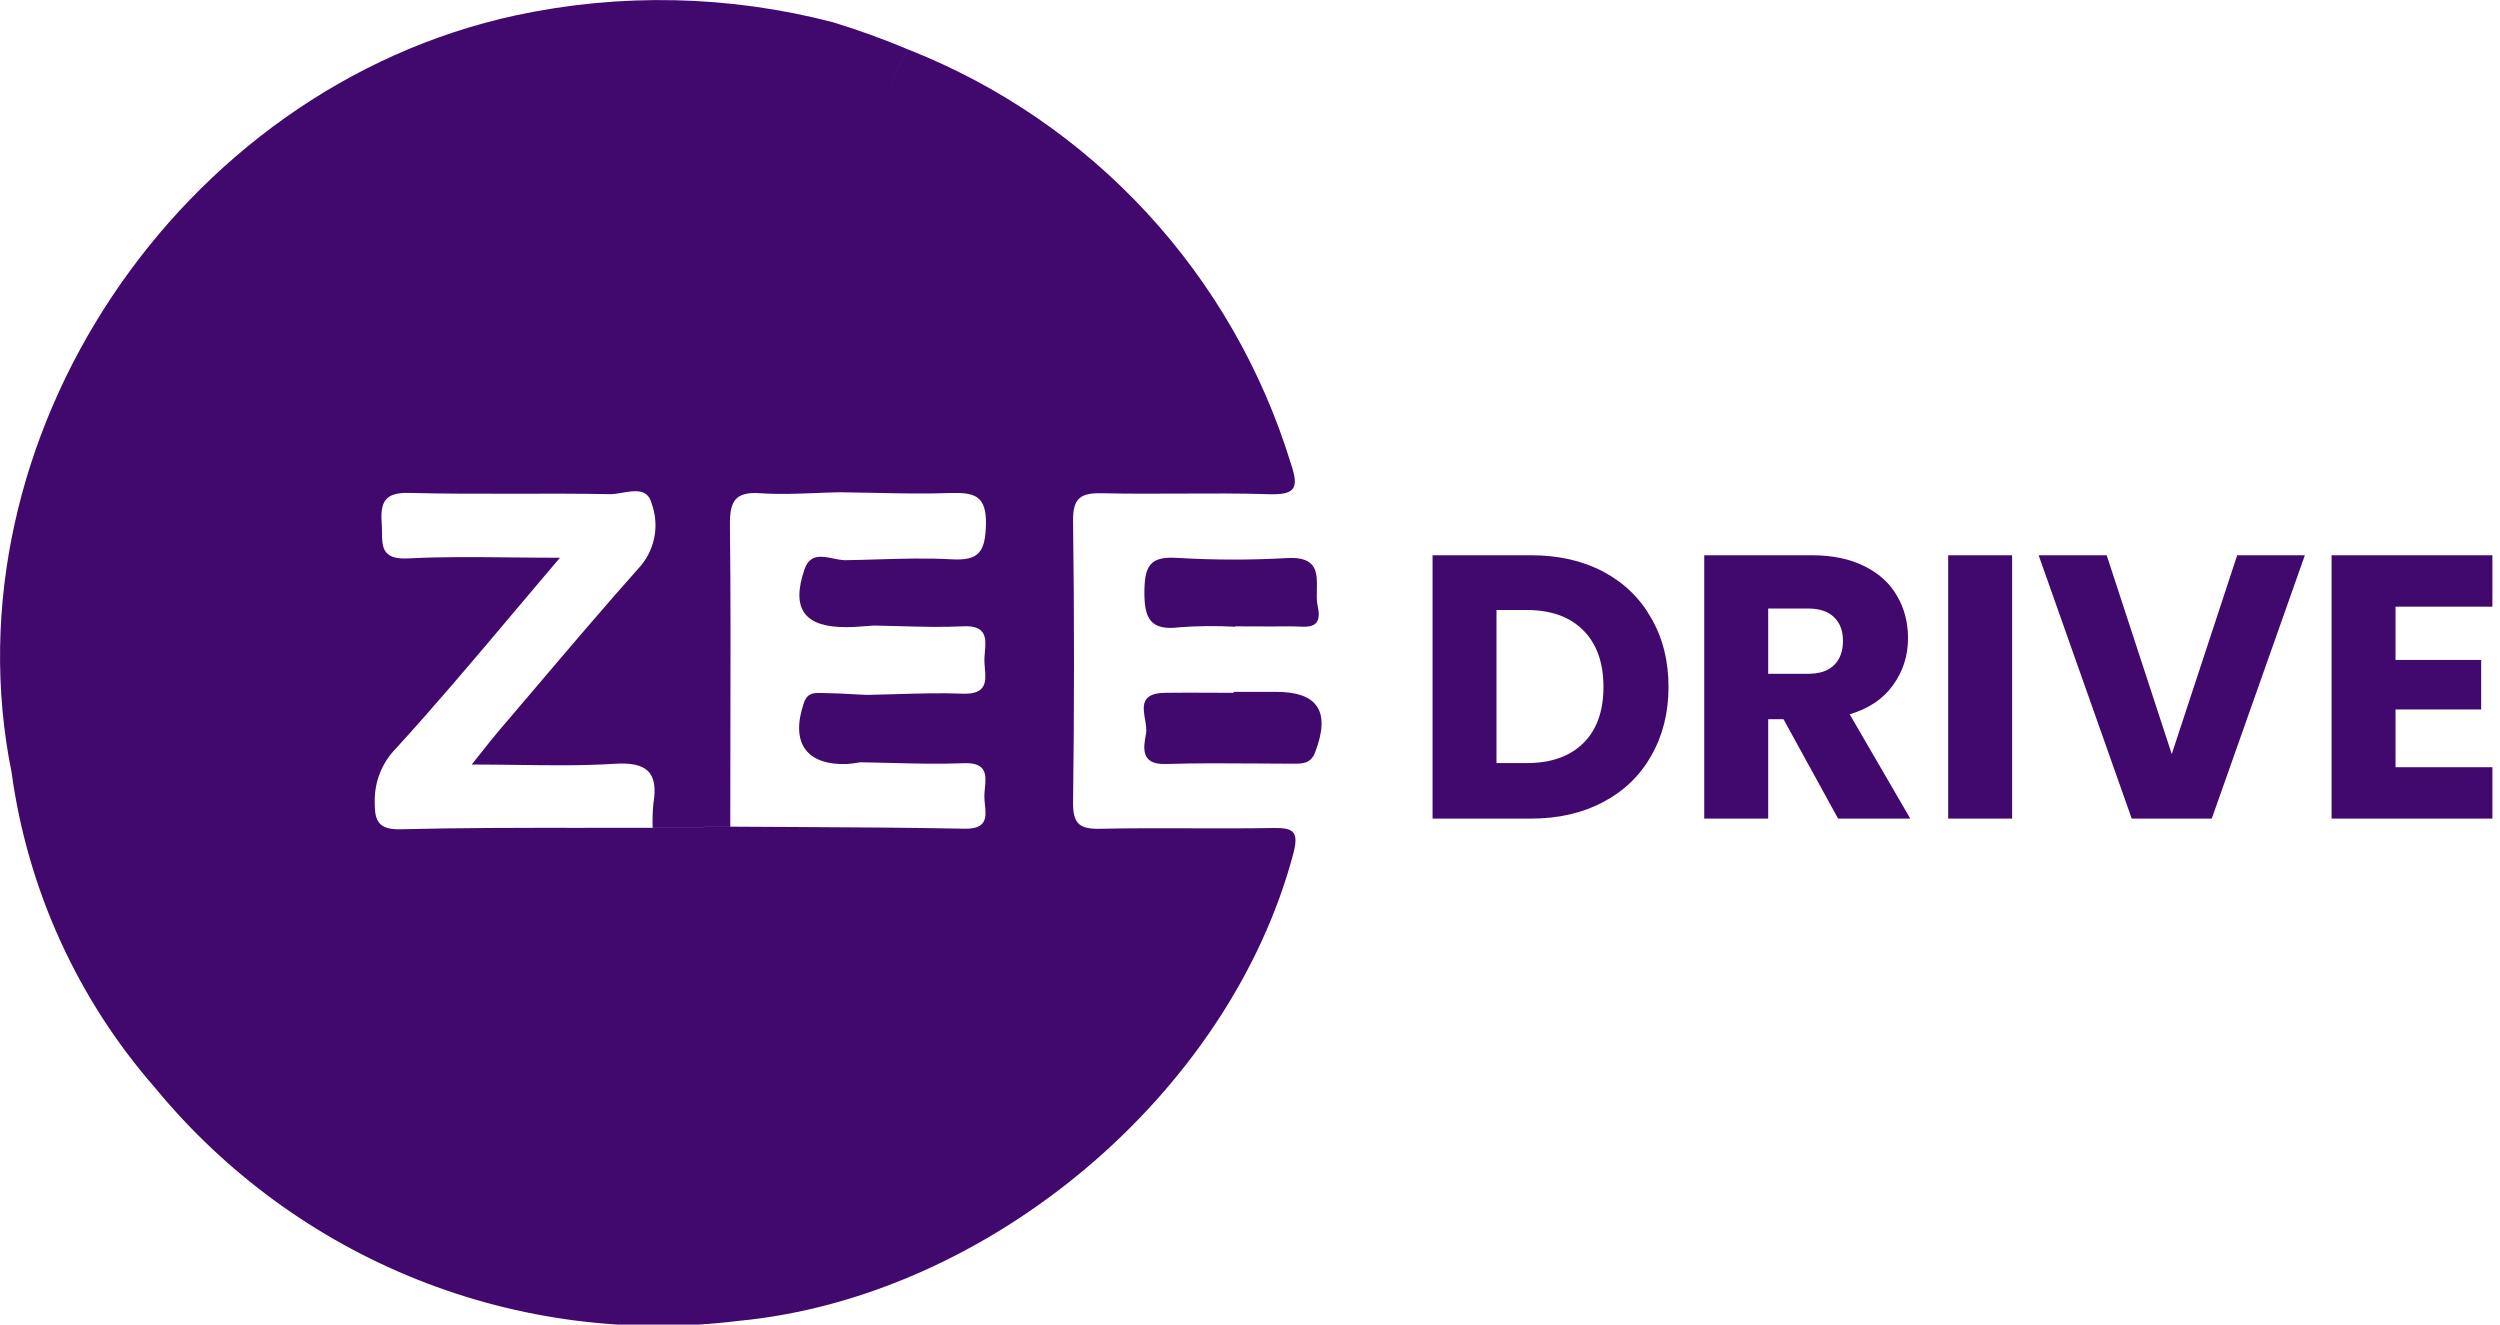 <svg width="134" height="71" viewBox="0 0 134 71" fill="none" xmlns="http://www.w3.org/2000/svg">
<g clip-path="url(#clip0_713_17624)">
<path fill-rule="evenodd" clip-rule="evenodd" d="M63.875 44.397H63.876H63.876C65.338 44.401 66.801 44.406 68.263 44.381C69.354 44.362 69.621 44.59 69.326 45.738C65.9 58.658 52.968 69.532 39.562 70.802C33.734 71.523 27.819 70.76 22.362 68.582C16.905 66.404 12.083 62.882 8.341 58.341C4.165 53.578 1.48 47.686 0.621 41.401C-2.985 23.559 9.579 4.732 27.654 0.821C33.267 -0.383 39.084 -0.256 44.64 1.191C46.017 1.61 47.371 2.1 48.697 2.661C47.961 3.71 47.491 4.924 47.329 6.197C47.492 4.924 47.962 3.71 48.699 2.661C53.555 4.576 57.919 7.563 61.466 11.402C65.013 15.242 67.652 19.833 69.187 24.836C69.64 26.172 69.439 26.535 68.006 26.49C66.427 26.44 64.846 26.448 63.265 26.456H63.265H63.265C61.879 26.463 60.492 26.47 59.106 26.438C57.965 26.412 57.496 26.643 57.516 27.935C57.584 32.956 57.584 37.978 57.516 42.998C57.499 44.186 57.888 44.448 58.992 44.422C60.62 44.386 62.248 44.392 63.875 44.397ZM51.008 29.979C52.458 30.061 52.802 29.594 52.846 28.159C52.896 26.534 52.206 26.386 50.915 26.428C49.542 26.475 48.165 26.446 46.788 26.416H46.788H46.788H46.788H46.788C46.196 26.404 45.603 26.391 45.011 26.385C44.581 26.393 44.149 26.41 43.717 26.427C42.728 26.467 41.736 26.507 40.755 26.437C39.41 26.341 39.11 26.859 39.125 28.124C39.167 31.924 39.158 35.724 39.149 39.524V39.524V39.525C39.145 41.118 39.142 42.712 39.142 44.305L34.983 44.365C34.966 43.932 34.98 43.498 35.023 43.067C35.302 41.379 34.655 40.83 32.94 40.939C31.254 41.047 29.56 41.024 27.754 41H27.754H27.754C26.955 40.99 26.135 40.979 25.284 40.979C25.485 40.728 25.662 40.504 25.824 40.3C26.17 39.864 26.447 39.514 26.737 39.172C27.37 38.431 28.002 37.688 28.633 36.945L28.633 36.945L28.633 36.945C30.526 34.717 32.419 32.489 34.363 30.306C34.737 29.851 34.987 29.305 35.086 28.723C35.185 28.142 35.131 27.544 34.929 26.99C34.723 26.175 34.015 26.297 33.352 26.411C33.115 26.452 32.884 26.491 32.683 26.487C31.029 26.456 29.375 26.459 27.72 26.463H27.72H27.72C25.79 26.467 23.86 26.47 21.932 26.42C20.609 26.385 20.377 26.931 20.46 28.05C20.472 28.207 20.473 28.365 20.474 28.519V28.519V28.519C20.481 29.311 20.486 30.002 21.867 29.931C23.639 29.838 25.421 29.857 27.347 29.877H27.347H27.347C28.203 29.886 29.087 29.895 30.012 29.895C29.152 30.905 28.318 31.894 27.499 32.866L27.499 32.867C25.366 35.398 23.335 37.807 21.21 40.131C20.494 40.866 20.091 41.851 20.086 42.879C20.084 43.797 20.113 44.483 21.449 44.449C24.695 44.368 27.94 44.37 31.186 44.372C32.45 44.373 33.714 44.373 34.978 44.369L39.137 44.309C40.3 44.317 41.464 44.323 42.627 44.328H42.627H42.627C45.653 44.344 48.678 44.359 51.702 44.419C52.934 44.443 52.861 43.768 52.792 43.119C52.774 42.954 52.757 42.791 52.761 42.641C52.764 42.518 52.777 42.388 52.79 42.257V42.257V42.256C52.857 41.572 52.928 40.856 51.658 40.908C50.367 40.961 49.073 40.928 47.779 40.894C47.225 40.88 46.671 40.866 46.117 40.858C45.878 40.902 45.637 40.933 45.395 40.952C43.192 41.021 42.362 39.791 43.09 37.669C43.272 37.136 43.625 37.14 43.993 37.144C44.011 37.144 44.029 37.144 44.047 37.145C44.062 37.145 44.077 37.145 44.092 37.145C44.65 37.151 45.209 37.181 45.768 37.211L45.769 37.211C45.999 37.224 46.229 37.236 46.459 37.247C46.975 37.238 47.49 37.222 48.006 37.207L48.006 37.207C49.209 37.171 50.411 37.135 51.611 37.18C52.913 37.228 52.849 36.5 52.788 35.802C52.772 35.623 52.756 35.446 52.764 35.285C52.769 35.181 52.778 35.073 52.788 34.965L52.788 34.965C52.851 34.249 52.917 33.506 51.632 33.57C50.518 33.627 49.401 33.595 48.284 33.564L48.283 33.564L48.283 33.564C47.803 33.55 47.324 33.537 46.845 33.53C46.696 33.539 46.548 33.551 46.4 33.562H46.399H46.399C46.06 33.588 45.721 33.614 45.382 33.614C43.14 33.631 42.383 32.664 43.12 30.519C43.408 29.678 44.043 29.808 44.667 29.935C44.881 29.979 45.094 30.022 45.291 30.026C45.863 30.018 46.435 30.001 47.007 29.984C48.343 29.944 49.679 29.904 51.008 29.979ZM66.124 37.083H68.342C70.644 37.066 71.33 38.132 70.493 40.317C70.261 40.934 69.825 40.934 69.324 40.934C68.716 40.932 68.108 40.928 67.5 40.924L67.499 40.924C65.823 40.912 64.148 40.9 62.476 40.95C61.122 40.992 61.287 40.069 61.424 39.342C61.468 39.119 61.422 38.846 61.375 38.57C61.257 37.877 61.134 37.157 62.426 37.135C63.248 37.123 64.069 37.127 64.891 37.131H64.891C65.302 37.133 65.713 37.135 66.124 37.135V37.083ZM69.002 29.912C67.034 30.024 65.06 30.02 63.093 29.902C61.675 29.812 61.357 30.298 61.34 31.665C61.321 33.161 61.658 33.827 63.256 33.619C64.237 33.547 65.222 33.539 66.204 33.594V33.572C66.533 33.572 66.861 33.574 67.19 33.575C67.847 33.579 68.504 33.582 69.16 33.572C69.279 33.57 69.407 33.576 69.535 33.582H69.535C70.199 33.616 70.894 33.65 70.627 32.481C70.568 32.218 70.576 31.913 70.583 31.609V31.608C70.605 30.718 70.626 29.821 69.002 29.912ZM82.056 29.761C83.539 29.761 84.835 30.056 85.945 30.646C87.053 31.236 87.909 32.067 88.51 33.139C89.125 34.198 89.432 35.425 89.432 36.819C89.432 38.2 89.125 39.427 88.51 40.499C87.909 41.572 87.047 42.403 85.924 42.993C84.815 43.583 83.526 43.877 82.056 43.877H76.785V29.761H82.056ZM81.836 40.901C83.132 40.901 84.141 40.546 84.862 39.836C85.584 39.125 85.945 38.12 85.945 36.819C85.945 35.519 85.584 34.507 84.862 33.783C84.141 33.059 83.132 32.697 81.836 32.697H80.212V40.901H81.836ZM98.522 43.877L95.596 38.549H94.775V43.877H91.347V29.761H97.1C98.209 29.761 99.15 29.955 99.925 30.344C100.714 30.733 101.302 31.269 101.689 31.953C102.077 32.623 102.27 33.374 102.27 34.205C102.27 35.144 102.003 35.981 101.469 36.719C100.948 37.456 100.173 37.979 99.144 38.287L102.391 43.877H98.522ZM94.775 36.115H96.899C97.527 36.115 97.995 35.961 98.302 35.653C98.623 35.345 98.783 34.909 98.783 34.346C98.783 33.81 98.623 33.387 98.302 33.079C97.995 32.771 97.527 32.617 96.899 32.617H94.775V36.115ZM104.422 43.877H107.849V29.761H104.422V43.877ZM109.271 29.761H112.918L116.406 40.419L119.913 29.761H123.541L118.55 43.877H114.261L109.271 29.761ZM128.401 35.371V32.516H133.592V29.761H124.973V43.877H133.592V41.123H128.401V38.026H132.991V35.371H128.401Z" fill="#41096D"/>
</g>
<defs>
<clipPath id="clip0_713_17624">
<rect width="134" height="71" fill="white"/>
</clipPath>
</defs>
</svg>
